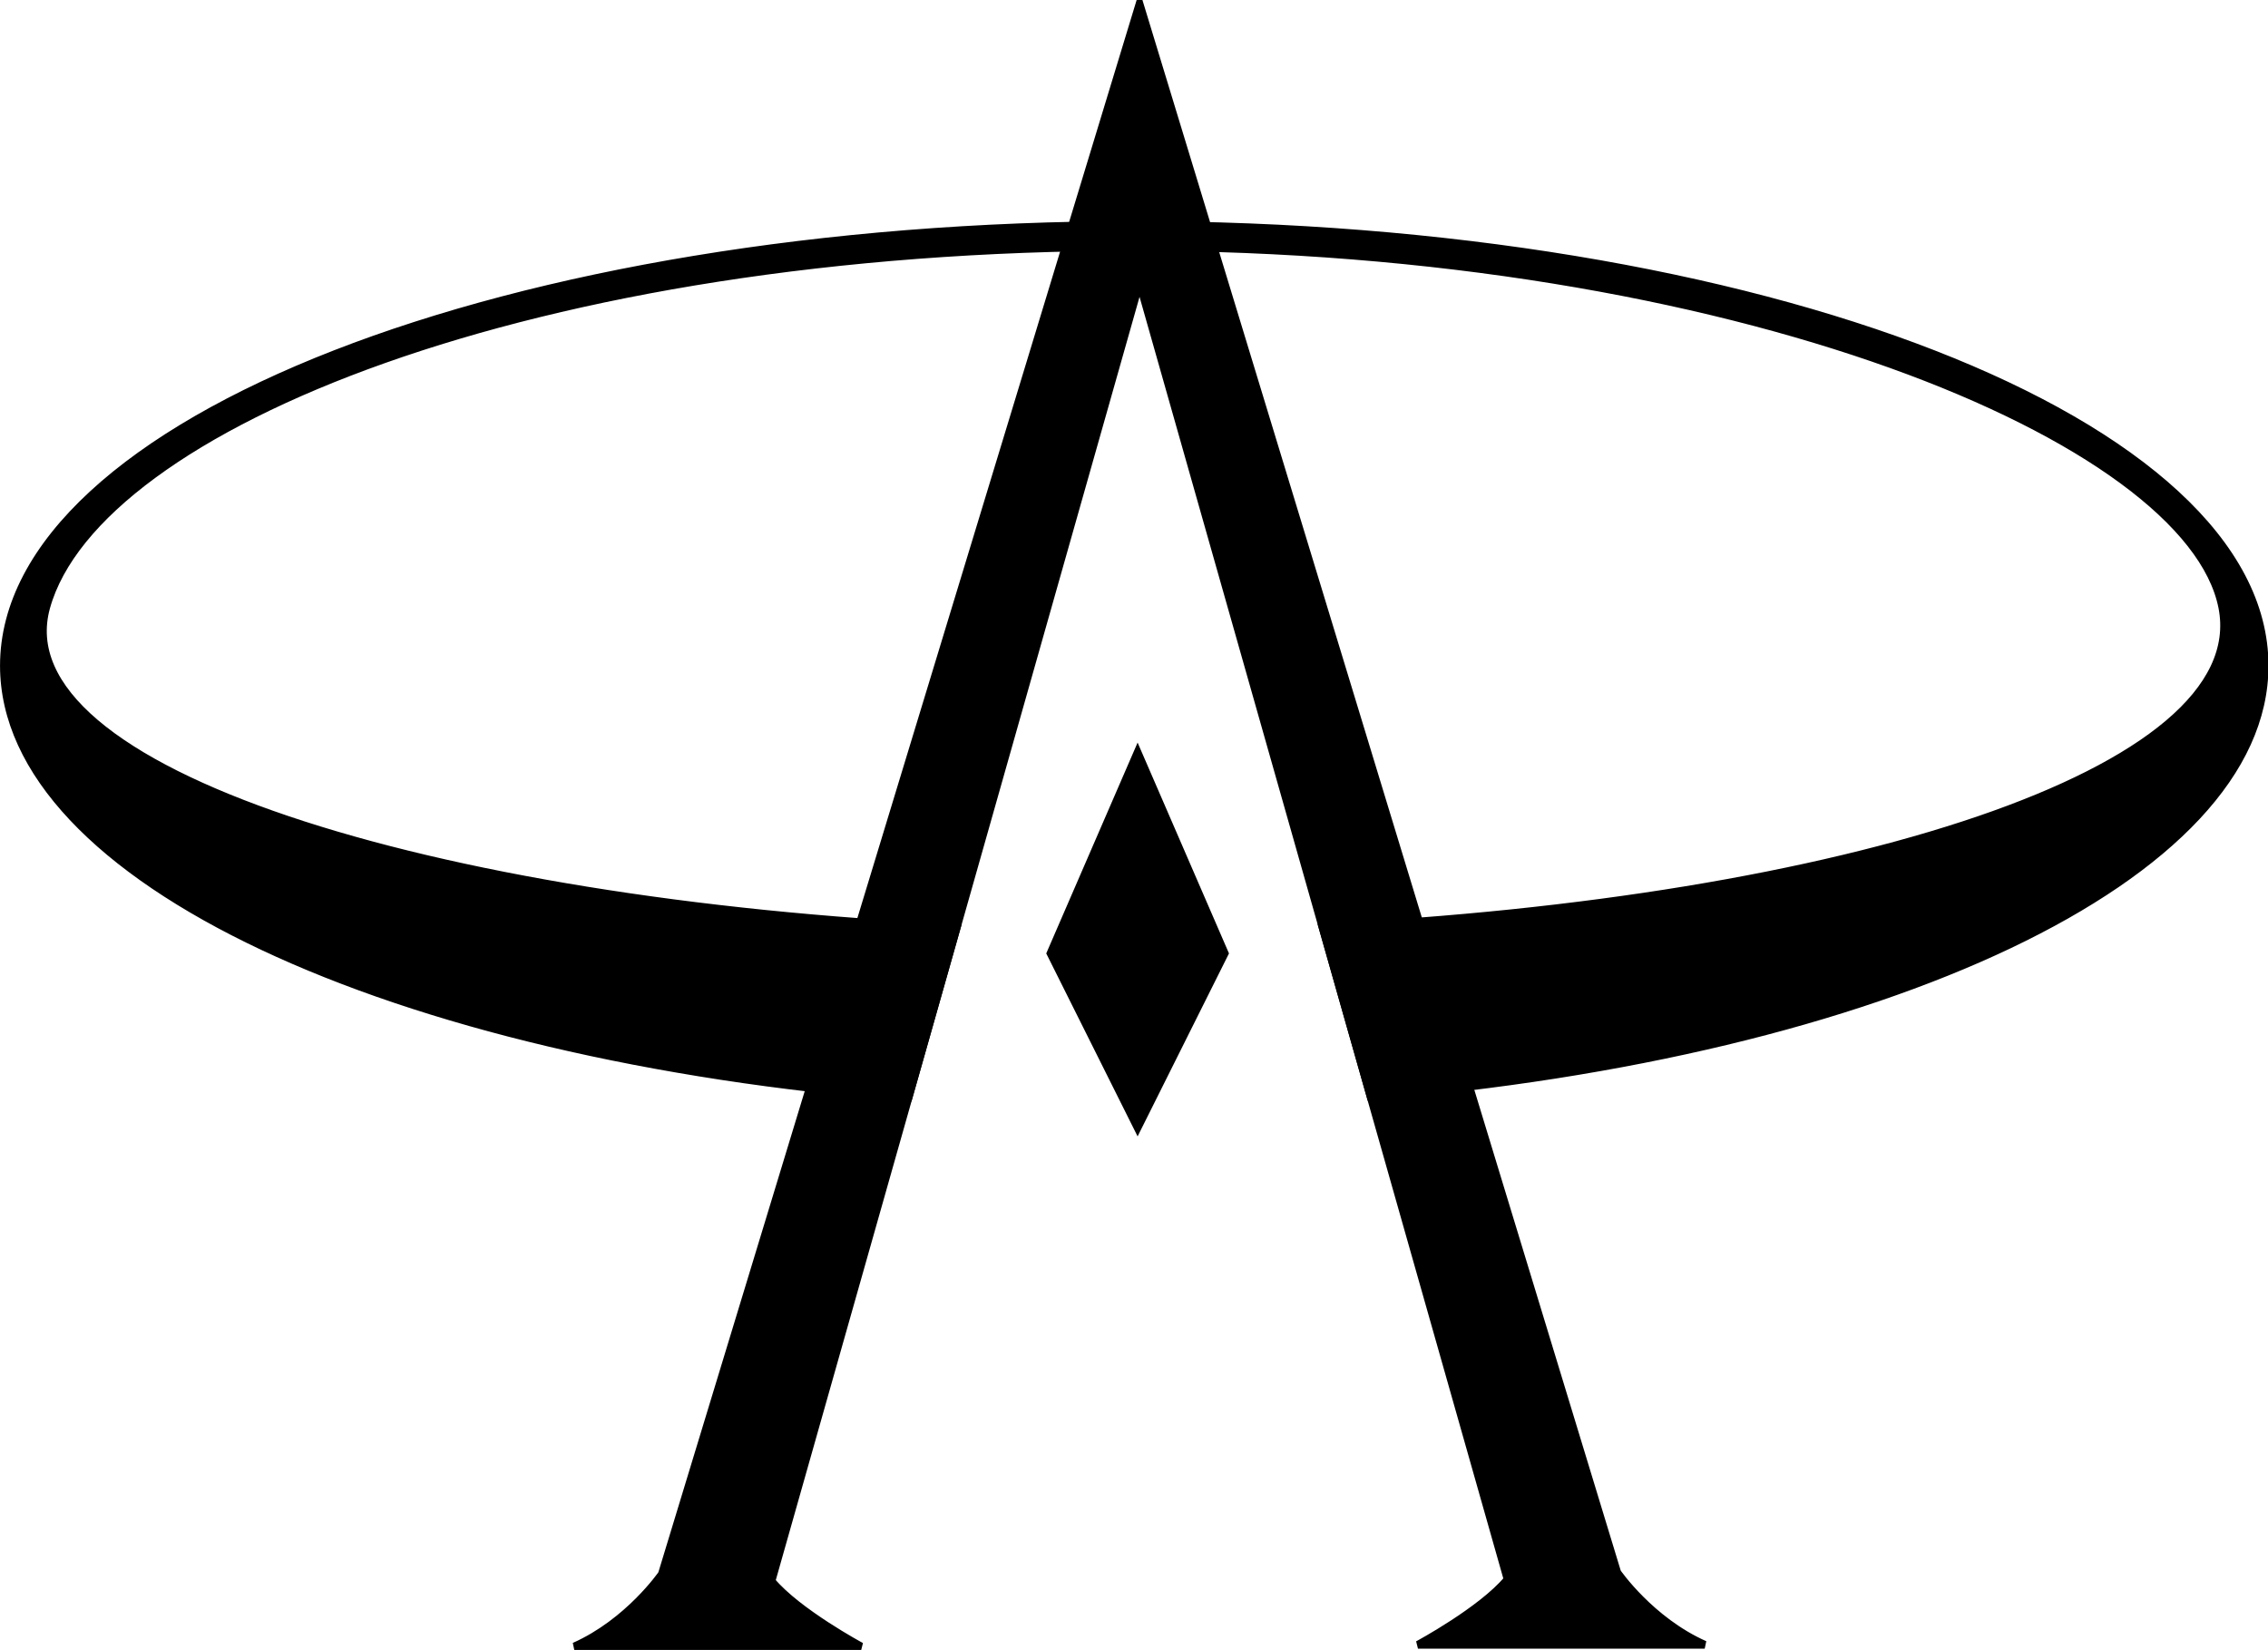 <?xml version="1.0" encoding="UTF-8" standalone="no"?>
<!-- Generator: Adobe Illustrator 13.0.0, SVG Export Plug-In . SVG Version: 6.00 Build 14948)  -->
<svg
   xmlns:dc="http://purl.org/dc/elements/1.1/"
   xmlns:cc="http://creativecommons.org/ns#"
   xmlns:rdf="http://www.w3.org/1999/02/22-rdf-syntax-ns#"
   xmlns:svg="http://www.w3.org/2000/svg"
   xmlns="http://www.w3.org/2000/svg"
   xmlns:sodipodi="http://sodipodi.sourceforge.net/DTD/sodipodi-0.dtd"
   xmlns:inkscape="http://www.inkscape.org/namespaces/inkscape"
   version="1.0"
   id="Layer_2"
   x="0px"
   y="0px"
   width="290"
   height="211"
   viewBox="0 0 317.984 239.988"
   enable-background="new 0 0 317.984 239.988"
   xml:space="preserve"
   sodipodi:version="0.32"
   inkscape:version="0.46"
   sodipodi:docname="openarena-logo.svg"
   inkscape:output_extension="org.inkscape.output.svg.inkscape"><defs
   id="defs10"><inkscape:perspective
     sodipodi:type="inkscape:persp3d"
     inkscape:vp_x="0 : 119.994 : 1"
     inkscape:vp_y="0 : 1000 : 0"
     inkscape:vp_z="317.98401 : 119.994 : 1"
     inkscape:persp3d-origin="158.992 : 79.996002 : 1"
     id="perspective14" /></defs><sodipodi:namedview
   inkscape:window-height="752"
   inkscape:window-width="1280"
   inkscape:pageshadow="2"
   inkscape:pageopacity="0.0"
   guidetolerance="10.0"
   gridtolerance="10.0"
   objecttolerance="10.0"
   borderopacity="1.0"
   bordercolor="#666666"
   pagecolor="#ffffff"
   id="base"
   showgrid="false"
   inkscape:zoom="1.1941366"
   inkscape:cx="151.61461"
   inkscape:cy="139.29701"
   inkscape:window-x="0"
   inkscape:window-y="25"
   inkscape:current-layer="Layer_2" />


<g
   id="g2387"
   transform="matrix(1.137,0,0,1.137,-22.667,-14.386)"><polygon
     id="polygon3"
     points="160.232,156.905 149.096,134.604 160.232,108.905 171.368,134.604 160.232,156.905 "
     style="stroke:#000000" /><path
     id="path5"
     d="M 196.093,223.061 L 232.768,223.061 C 225.819,219.973 221.573,213.795 221.573,213.795 L 160.479,13.155 L 99.386,214.012 C 99.386,214.012 95.139,220.189 88.19,223.278 L 124.865,223.278 C 124.865,223.278 116.732,218.905 113.399,214.905 L 160.479,48.797 L 207.56,214.689 C 204.226,218.688 196.093,223.061 196.093,223.061 z"
     style="stroke:#000000" /><path
     id="path7"
     d="M 159.803,41.445 C 79.955,41.445 15.225,66.68 15.225,97.809 C 15.225,125.084 64.917,147.832 130.93,153.048 L 137.075,131.367 C 69.945,128.203 14.779,111.32 20.631,90.325 C 27.066,67.238 82.941,44.238 159.803,44.238 C 236.666,44.238 294.733,68.905 298.976,90.325 C 303.181,111.554 250.098,128.047 183.897,131.312 L 190.034,152.935 C 255.367,147.516 304.381,124.896 304.381,97.809 C 304.381,66.681 239.651,41.445 159.803,41.445 z"
     style="stroke:#000000" /></g>
</svg>